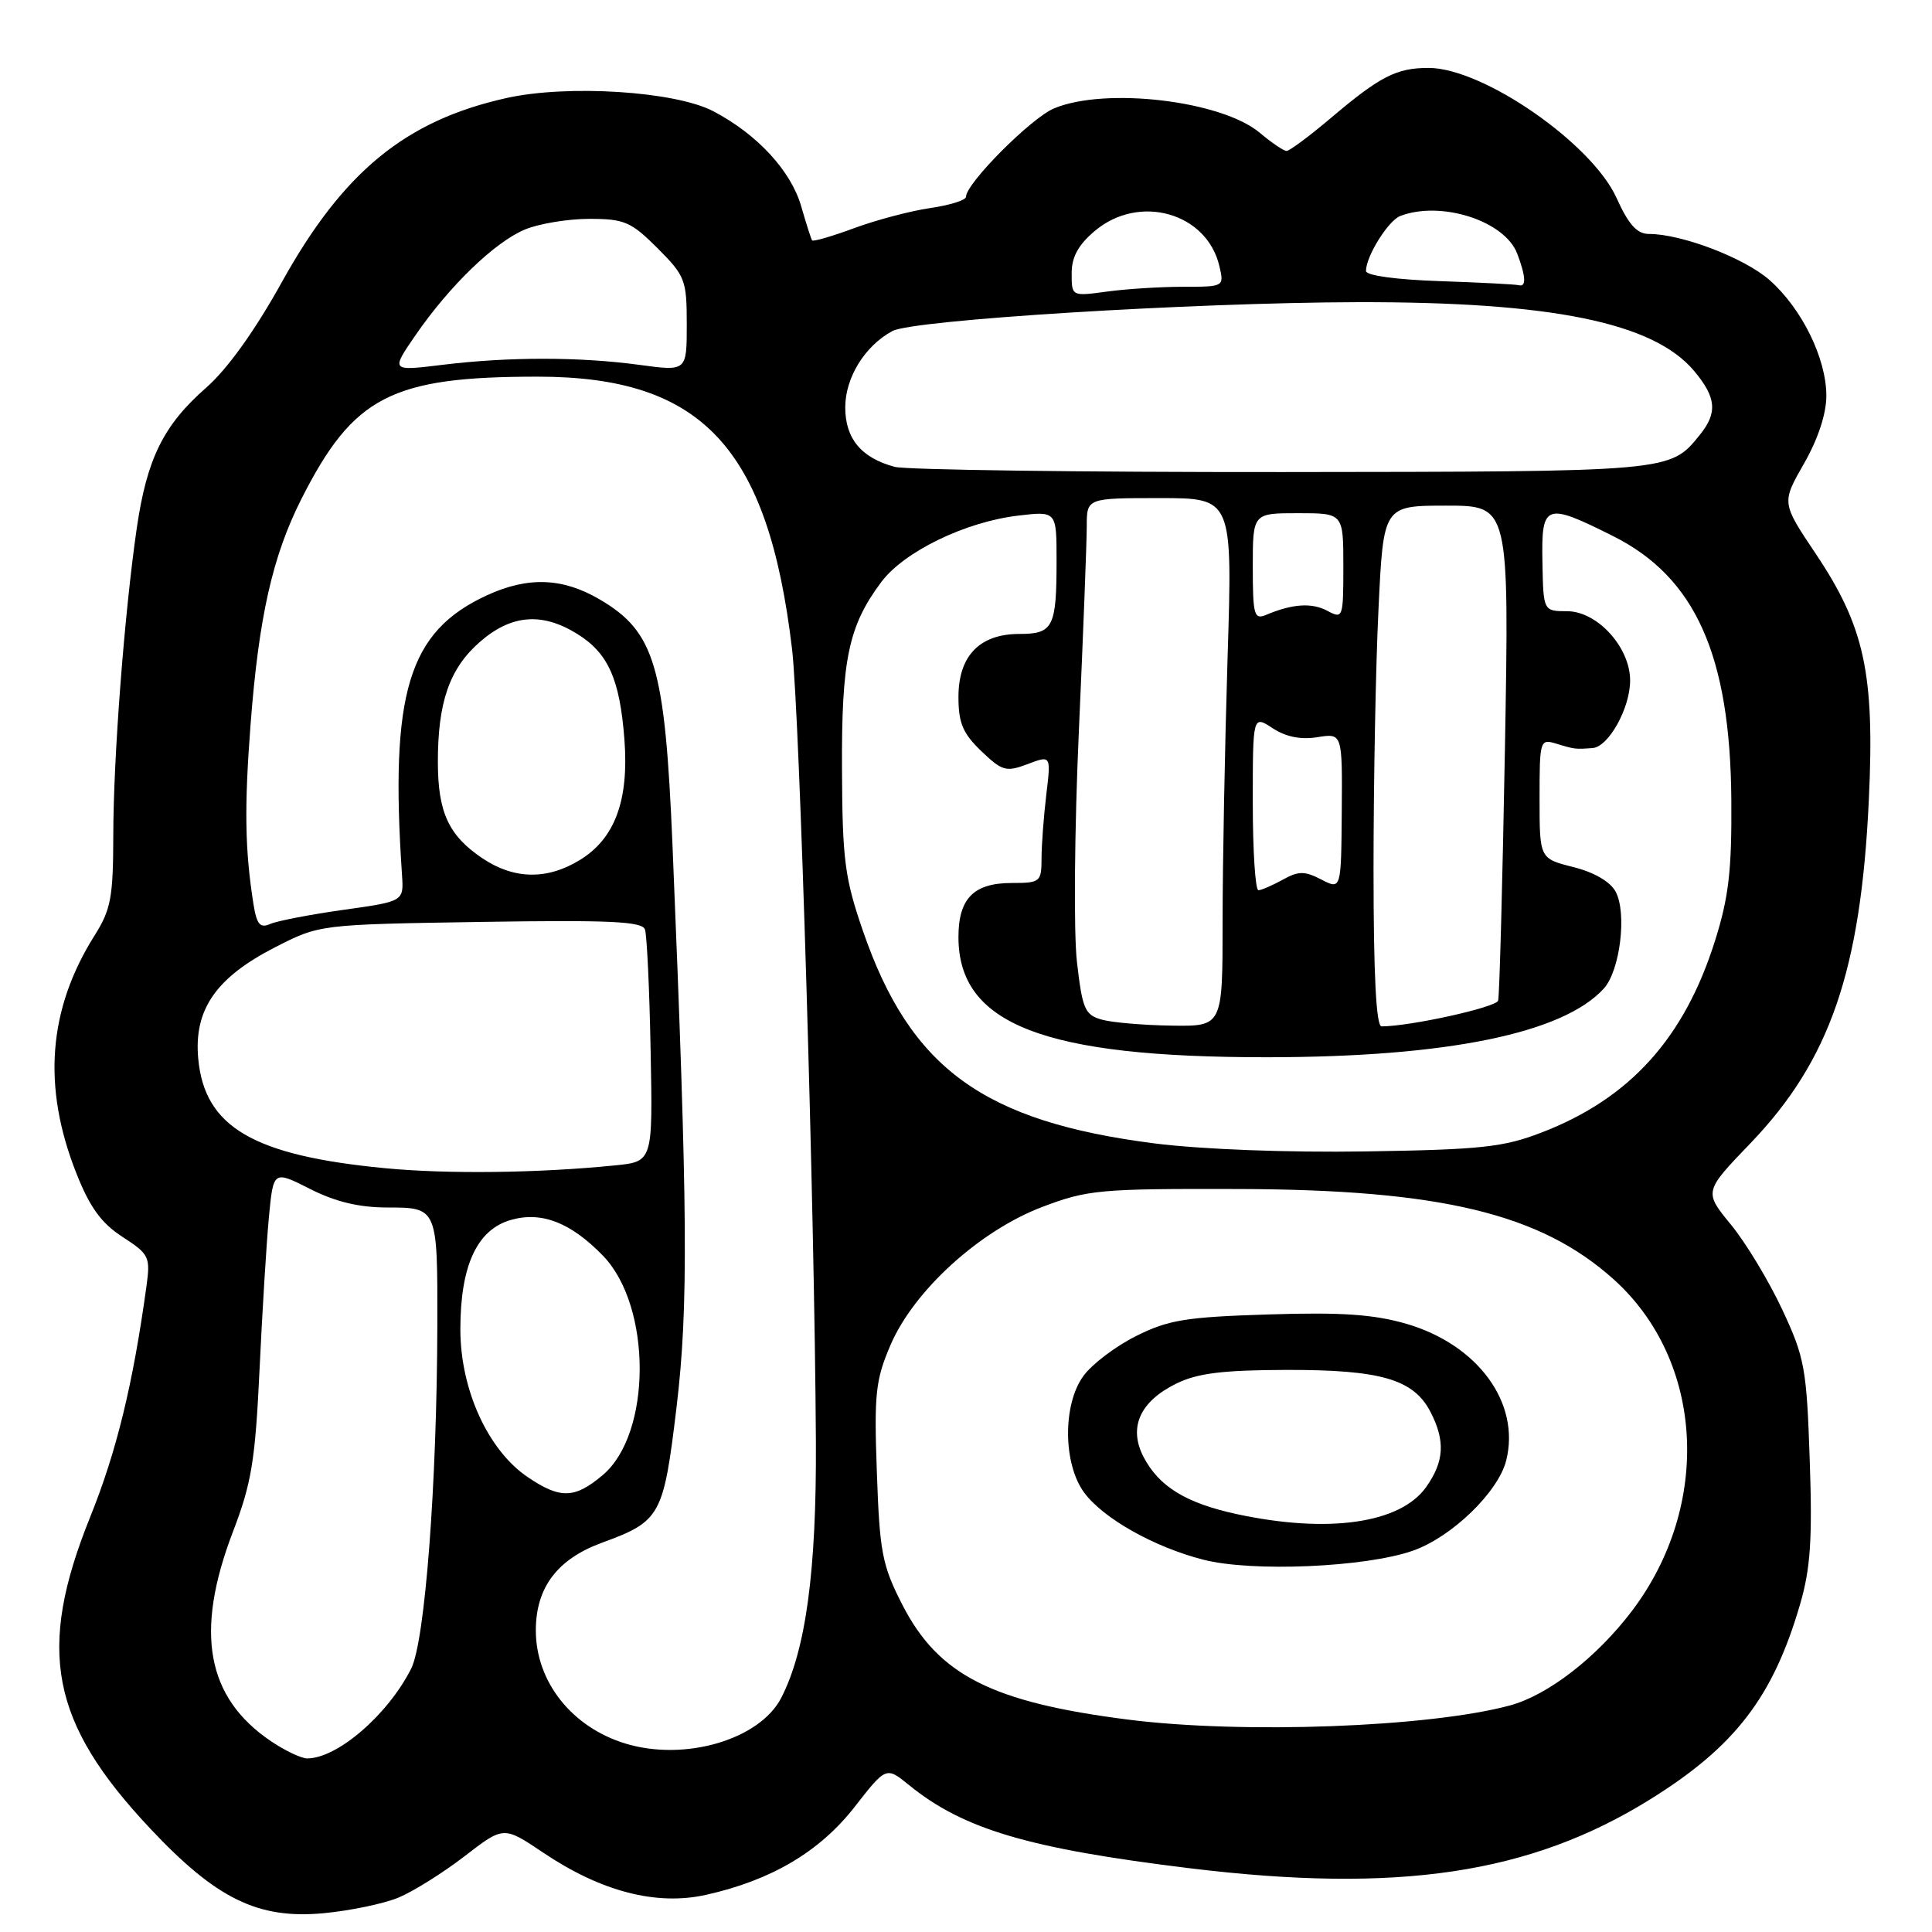 <?xml version="1.0" encoding="UTF-8" standalone="no"?>
<!DOCTYPE svg PUBLIC "-//W3C//DTD SVG 1.1//EN" "http://www.w3.org/Graphics/SVG/1.1/DTD/svg11.dtd" >
<svg xmlns="http://www.w3.org/2000/svg" xmlns:xlink="http://www.w3.org/1999/xlink" version="1.1" viewBox="0 0 256 256">
 <g >
 <path fill="currentColor"
d=" M 52.83 251.43 C 54.79 250.61 58.73 248.14 61.57 245.95 C 66.74 241.96 66.74 241.96 71.97 245.48 C 79.66 250.65 86.98 252.55 93.58 251.07 C 102.22 249.14 108.60 245.36 113.23 239.44 C 117.42 234.07 117.42 234.07 120.46 236.54 C 127.66 242.39 136.28 244.94 157.62 247.55 C 185.25 250.92 202.75 248.31 218.63 238.44 C 229.90 231.44 234.95 224.86 238.53 212.54 C 239.90 207.84 240.16 203.95 239.80 193.50 C 239.39 181.27 239.13 179.88 236.14 173.49 C 234.37 169.71 231.32 164.65 229.35 162.26 C 225.78 157.90 225.78 157.90 231.94 151.49 C 242.47 140.52 246.57 128.63 247.63 106.00 C 248.42 89.26 247.07 83.02 240.55 73.31 C 236.07 66.62 236.07 66.62 239.03 61.44 C 240.90 58.18 242.00 54.84 242.00 52.44 C 242.00 47.48 238.74 40.86 234.45 37.09 C 231.12 34.17 222.82 31.00 218.50 31.00 C 216.91 31.00 215.80 29.77 214.20 26.23 C 210.92 18.98 196.49 9.00 189.29 9.00 C 185.04 9.00 182.87 10.11 176.34 15.64 C 173.50 18.04 170.87 20.00 170.48 20.00 C 170.10 20.00 168.50 18.92 166.92 17.59 C 161.87 13.34 146.49 11.51 139.67 14.36 C 136.63 15.63 128.00 24.30 128.00 26.08 C 128.00 26.52 125.86 27.19 123.25 27.57 C 120.64 27.95 116.11 29.15 113.18 30.23 C 110.26 31.31 107.75 32.04 107.61 31.85 C 107.47 31.66 106.83 29.64 106.17 27.36 C 104.82 22.64 100.33 17.78 94.50 14.73 C 89.44 12.09 75.24 11.18 67.11 12.99 C 53.73 15.97 45.48 22.73 37.33 37.41 C 33.79 43.80 30.12 48.92 27.33 51.36 C 21.65 56.34 19.47 60.76 18.12 70.00 C 16.48 81.33 15.02 100.38 15.01 110.77 C 15.00 118.87 14.69 120.53 12.56 123.91 C 6.36 133.73 5.57 144.01 10.14 155.52 C 11.91 159.99 13.44 162.09 16.24 163.90 C 19.77 166.19 19.94 166.54 19.41 170.41 C 17.61 183.47 15.45 192.32 11.95 201.01 C 4.83 218.67 6.68 228.24 19.92 242.31 C 28.68 251.63 34.20 254.32 42.88 253.51 C 46.39 253.18 50.87 252.25 52.83 251.43 Z  M 35.92 230.73 C 27.35 224.95 25.77 216.28 30.86 202.98 C 33.33 196.55 33.82 193.54 34.39 181.50 C 34.75 173.80 35.31 164.71 35.63 161.29 C 36.22 155.08 36.22 155.08 41.08 157.54 C 44.46 159.25 47.58 160.00 51.35 160.00 C 57.96 160.00 57.98 160.05 57.95 175.50 C 57.90 196.67 56.32 217.47 54.48 221.11 C 51.39 227.23 44.70 233.00 40.70 233.00 C 39.93 233.00 37.78 231.98 35.92 230.73 Z  M 82.91 231.04 C 75.79 228.89 71.00 222.85 71.00 216.04 C 71.00 210.36 73.84 206.59 79.76 204.42 C 87.54 201.57 87.92 200.89 89.65 186.42 C 91.23 173.18 91.14 160.75 89.11 112.00 C 88.11 88.22 86.78 83.71 79.45 79.42 C 74.54 76.54 69.94 76.38 64.50 78.89 C 54.10 83.69 51.64 91.79 53.27 115.97 C 53.50 119.44 53.50 119.44 45.50 120.56 C 41.10 121.18 36.74 122.02 35.81 122.43 C 34.46 123.02 34.02 122.50 33.59 119.83 C 32.45 112.60 32.36 107.03 33.20 96.00 C 34.29 81.78 36.10 73.72 39.92 66.15 C 46.81 52.52 51.84 49.91 71.25 49.91 C 93.03 49.91 101.78 59.28 104.95 86.00 C 105.96 94.56 107.94 160.38 108.11 191.00 C 108.20 208.17 106.78 218.65 103.51 224.99 C 100.65 230.51 90.75 233.42 82.91 231.04 Z  M 149.50 227.86 C 131.41 225.56 124.34 221.96 119.56 212.63 C 116.89 207.41 116.56 205.69 116.19 195.13 C 115.81 184.65 116.01 182.86 118.01 178.19 C 121.12 170.98 129.82 163.07 138.12 159.92 C 144.10 157.65 145.73 157.50 164.00 157.55 C 190.90 157.62 204.11 160.80 213.82 169.52 C 225.80 180.30 226.86 199.44 216.24 213.46 C 211.56 219.63 205.11 224.63 200.04 225.99 C 189.33 228.87 164.68 229.78 149.50 227.86 Z  M 187.20 205.48 C 192.34 203.69 198.53 197.71 199.58 193.52 C 201.49 185.91 195.83 178.17 186.35 175.41 C 182.03 174.16 177.75 173.86 168.09 174.17 C 157.14 174.51 154.82 174.89 150.54 177.03 C 147.82 178.39 144.68 180.77 143.55 182.33 C 140.80 186.11 140.86 193.98 143.66 197.78 C 146.20 201.21 152.93 205.00 159.46 206.67 C 165.89 208.32 180.92 207.68 187.20 205.48 Z  M 69.95 195.74 C 64.67 192.18 61.00 184.15 61.00 176.14 C 61.00 167.68 63.22 162.91 67.72 161.64 C 71.78 160.49 75.64 162.00 79.90 166.39 C 86.40 173.10 86.38 189.98 79.86 195.46 C 76.15 198.59 74.24 198.64 69.95 195.74 Z  M 51.00 154.79 C 33.56 153.12 27.11 149.34 26.27 140.30 C 25.66 133.80 28.60 129.54 36.45 125.52 C 42.35 122.50 42.35 122.50 63.67 122.16 C 80.79 121.89 85.09 122.09 85.46 123.16 C 85.72 123.90 86.06 131.12 86.21 139.21 C 86.50 153.92 86.50 153.92 81.50 154.42 C 71.39 155.44 59.28 155.59 51.00 154.79 Z  M 153.00 151.51 C 130.30 148.61 120.63 141.58 114.35 123.37 C 111.94 116.38 111.62 113.99 111.57 102.00 C 111.49 87.40 112.43 82.93 116.77 77.13 C 119.79 73.09 127.90 69.15 134.92 68.32 C 140.00 67.72 140.00 67.72 140.00 74.28 C 140.00 83.11 139.55 84.00 135.08 84.00 C 129.81 84.00 127.00 86.90 127.00 92.35 C 127.00 95.80 127.58 97.18 130.02 99.52 C 132.80 102.18 133.31 102.32 136.16 101.25 C 139.27 100.07 139.27 100.07 138.64 105.29 C 138.30 108.15 138.01 111.96 138.01 113.75 C 138.00 116.86 137.84 117.00 134.07 117.00 C 129.02 117.00 127.00 119.05 127.00 124.17 C 127.00 135.72 138.29 140.11 167.92 140.09 C 191.72 140.08 207.14 136.92 212.52 130.98 C 214.67 128.60 215.60 120.99 214.08 118.15 C 213.37 116.83 211.23 115.58 208.47 114.89 C 204.00 113.76 204.00 113.76 204.00 105.81 C 204.00 98.04 204.05 97.88 206.25 98.55 C 208.68 99.29 208.75 99.29 211.03 99.12 C 213.15 98.96 216.00 93.82 216.00 90.17 C 216.00 85.77 211.66 81.00 207.66 80.99 C 204.50 80.98 204.50 80.98 204.38 74.49 C 204.23 66.72 204.75 66.53 213.71 71.02 C 224.63 76.47 229.27 86.80 229.41 106.00 C 229.48 115.30 229.07 118.87 227.26 124.62 C 223.19 137.57 215.98 145.55 204.28 150.06 C 199.23 152.01 196.30 152.33 181.00 152.57 C 170.56 152.73 159.26 152.30 153.00 151.51 Z  M 146.00 135.11 C 143.75 134.48 143.42 133.71 142.70 127.46 C 142.26 123.62 142.37 109.95 142.95 96.99 C 143.53 84.06 144.00 71.80 144.00 69.74 C 144.00 66.00 144.00 66.00 153.66 66.00 C 163.32 66.00 163.32 66.00 162.66 87.16 C 162.30 98.80 162.00 114.55 162.00 122.16 C 162.00 136.00 162.00 136.00 155.25 135.90 C 151.54 135.85 147.38 135.49 146.00 135.11 Z  M 182.00 115.16 C 182.00 103.70 182.29 88.17 182.66 80.66 C 183.31 67.00 183.31 67.00 191.65 67.00 C 199.98 67.00 199.98 67.00 199.41 99.25 C 199.09 116.99 198.69 131.99 198.51 132.59 C 198.24 133.48 186.85 136.00 183.06 136.00 C 182.35 136.00 182.00 129.14 182.00 115.16 Z  M 166.00 106.38 C 166.00 94.77 166.00 94.77 168.63 96.49 C 170.38 97.64 172.37 98.04 174.57 97.68 C 177.87 97.15 177.87 97.15 177.79 107.52 C 177.71 117.90 177.71 117.90 175.08 116.54 C 172.87 115.40 172.07 115.40 169.98 116.56 C 168.62 117.31 167.16 117.95 166.75 117.96 C 166.34 117.98 166.00 112.77 166.00 106.38 Z  M 63.91 113.72 C 59.45 110.71 58.03 107.66 58.02 101.00 C 58.01 93.05 59.55 88.60 63.56 85.08 C 67.71 81.44 71.79 81.09 76.46 83.98 C 80.59 86.53 82.13 89.98 82.74 98.00 C 83.35 106.07 81.47 111.13 76.81 113.97 C 72.47 116.62 68.09 116.53 63.91 113.72 Z  M 166.00 75.11 C 166.00 68.00 166.00 68.00 172.00 68.00 C 178.00 68.00 178.00 68.00 178.00 75.04 C 178.00 81.88 177.94 82.04 175.89 80.94 C 173.82 79.83 171.26 80.00 167.75 81.48 C 166.18 82.14 166.00 81.49 166.00 75.11 Z  M 118.55 61.86 C 114.12 60.67 112.00 58.12 112.00 53.98 C 112.00 50.03 114.61 45.81 118.26 43.86 C 121.03 42.38 157.85 40.10 179.81 40.04 C 205.57 39.98 219.07 42.73 224.46 49.13 C 227.43 52.66 227.61 54.69 225.23 57.63 C 221.26 62.53 221.62 62.50 169.91 62.55 C 143.19 62.57 120.08 62.26 118.55 61.86 Z  M 55.04 44.44 C 59.57 37.86 65.54 32.09 69.56 30.41 C 71.41 29.64 75.25 29.00 78.09 29.00 C 82.73 29.00 83.61 29.38 87.12 32.88 C 90.79 36.56 91.00 37.09 91.00 42.98 C 91.00 49.20 91.00 49.20 84.75 48.35 C 76.81 47.27 67.39 47.27 58.64 48.34 C 51.78 49.18 51.78 49.18 55.04 44.44 Z  M 142.00 36.22 C 142.00 34.05 142.88 32.44 145.08 30.59 C 150.95 25.65 159.91 28.18 161.57 35.25 C 162.22 37.99 162.20 38.00 156.75 38.00 C 153.74 38.00 149.19 38.29 146.64 38.64 C 142.00 39.27 142.00 39.27 142.00 36.22 Z  M 190.75 37.25 C 185.05 37.06 181.00 36.51 181.00 35.91 C 181.00 33.96 183.94 29.24 185.54 28.62 C 190.95 26.55 199.39 29.26 201.04 33.61 C 202.19 36.64 202.26 38.07 201.25 37.79 C 200.84 37.68 196.11 37.43 190.75 37.25 Z  M 163.89 200.63 C 157.14 199.17 153.56 196.97 151.52 193.04 C 149.50 189.13 151.04 185.70 155.89 183.32 C 158.67 181.96 162.03 181.54 170.50 181.52 C 182.98 181.50 187.31 182.76 189.55 187.09 C 191.53 190.93 191.37 193.67 188.96 197.06 C 185.53 201.87 175.98 203.23 163.89 200.63 Z "/>
</g>
</svg>